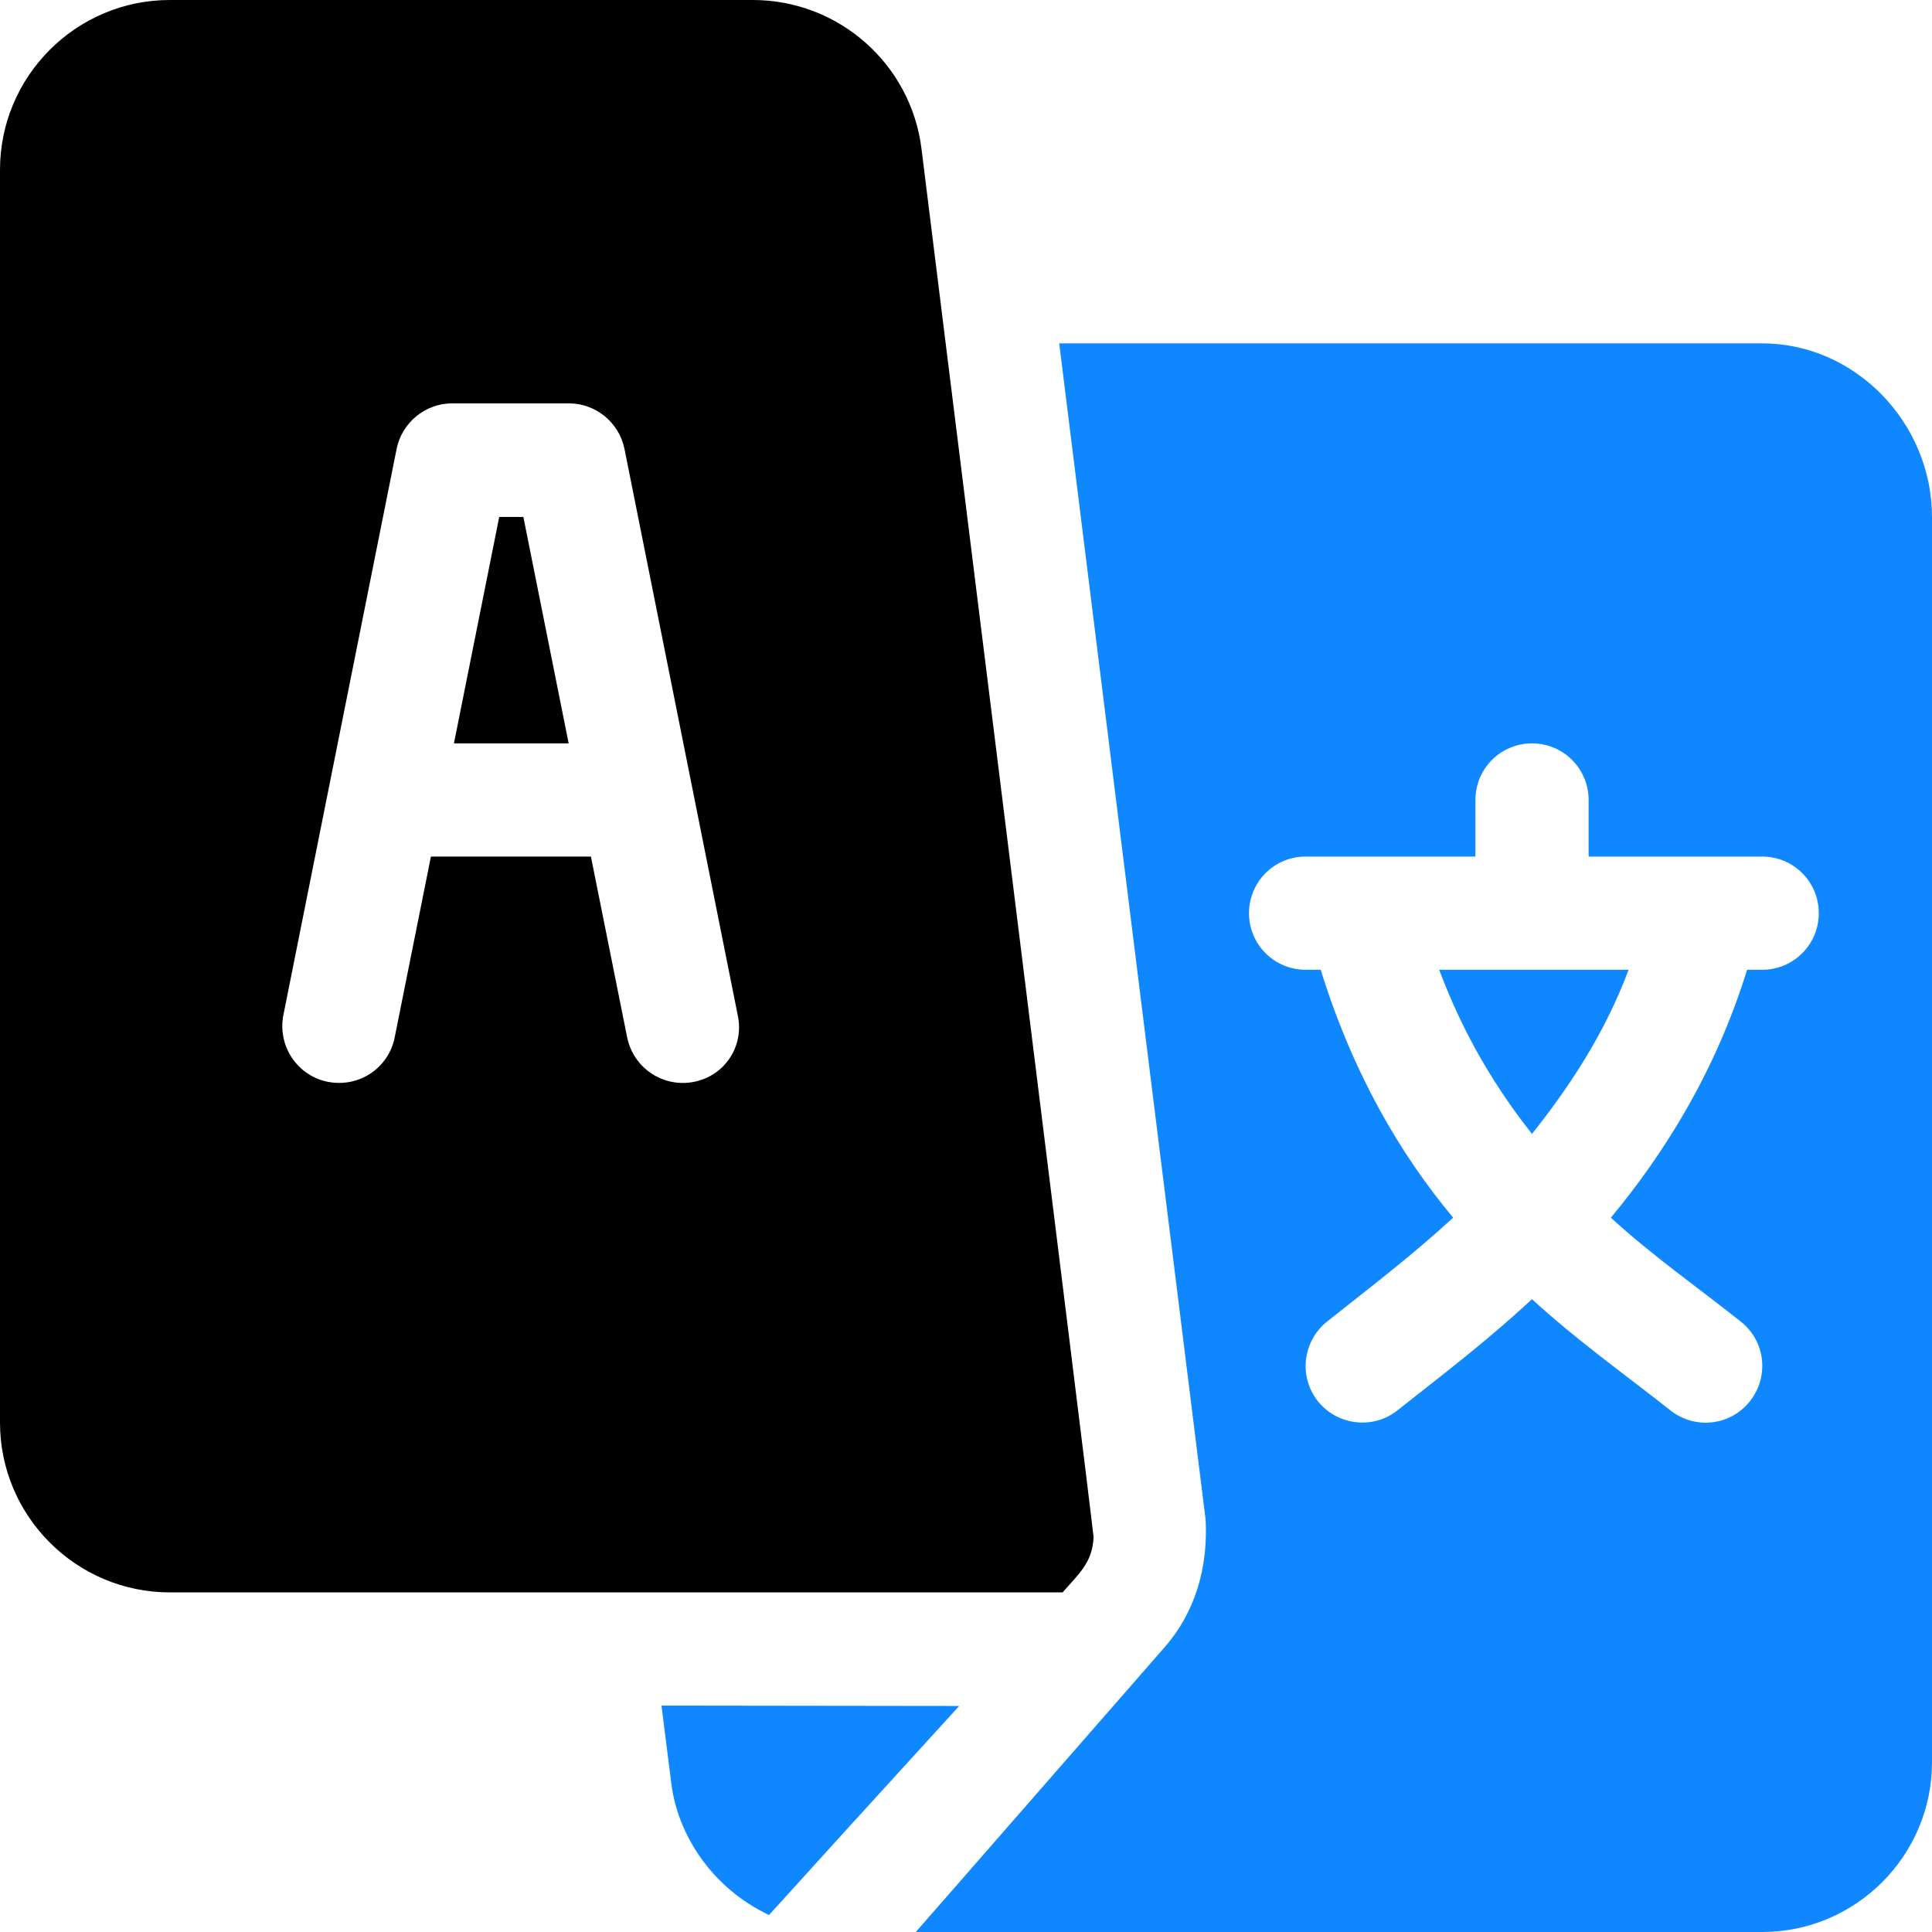 <?xml version="1.0" encoding="utf-8"?>
<!-- Generator: Adobe Illustrator 23.0.2, SVG Export Plug-In . SVG Version: 6.00 Build 0)  -->
<svg version="1.1" id="Layer_1" xmlns="http://www.w3.org/2000/svg" xmlns:xlink="http://www.w3.org/1999/xlink" x="0px" y="0px"
	 viewBox="0 0 512 512" style="enable-background:new 0 0 512 512;" xml:space="preserve">
<style type="text/css">
	.st0{fill:#0F87FF;}
</style>
<g>
	<g>
		<polygon points="138.7,137 132.3,137 120.3,197 150.7,197 		"/>
	</g>
</g>
<g>
	<g>
		<path class="st0" d="M381.4,257c6.5,17.4,15.1,31.5,24.6,43.5c9.5-12,19.1-26.1,25.6-43.5H381.4z"/>
	</g>
</g>
<g>
	<g>
		<path class="st0" d="M467,91H280.7l38.8,311.7c0.7,12.7-2.8,24.8-11.1,34.1L242.7,512H467c24.8,0,45-20.2,45-45V137
			C512,112.2,491.8,91,467,91z M467,257h-4c-8.5,27.4-22.1,48.8-36.1,65.7c11,10.1,22.8,18.3,34.5,27.6c6.5,5.2,7.5,14.6,2.3,21.1
			c-5.2,6.5-14.6,7.5-21.1,2.3c-12.7-10-24.7-18.5-36.6-29.4c-11.9,11-22.9,19.4-35.6,29.4c-6.4,5.2-15.9,4.1-21.1-2.3
			c-5.2-6.5-4.1-15.9,2.3-21.1c11.7-9.3,22.5-17.5,33.5-27.6c-14.1-16.9-26.6-38.3-35.1-65.7h-4c-8.3,0-15-6.7-15-15s6.7-15,15-15
			h45v-15c0-8.3,6.7-15,15-15c8.3,0,15,6.7,15,15v15h46c8.3,0,15,6.7,15,15S475.3,257,467,257z"/>
	</g>
</g>
<g>
	<g>
		<path d="M244.2,39.4C241.4,16.9,222.2,0,199.5,0H45C20.2,0,0,20.2,0,45v332c0,24.8,20.2,45,45,45c89.7,0,154.2,0,236.6,0
			c4.4-5,8-8.1,8.2-14.7C289.8,405.7,244.4,41,244.2,39.4z M183.9,286.7c-8,1.6-16-3.5-17.7-11.8l-9.6-47.9h-42.4l-9.6,47.9
			c-1.6,8.1-9.4,13.4-17.7,11.8c-8.1-1.6-13.4-9.5-11.8-17.7l30-150c1.4-7,7.6-12.1,14.7-12.1h31c7.1,0,13.3,5.1,14.7,12.1l30,150
			C197.3,277.2,192.1,285.1,183.9,286.7z"/>
	</g>
</g>
<g>
	<g>
		<path class="st0" d="M175.3,452l2.6,20.6c1.7,13.8,10.9,27.8,25.9,34.9c28.4-31.3,11.2-12.4,50.4-55.4L175.3,452L175.3,452z"/>
	</g>
</g>
</svg>
